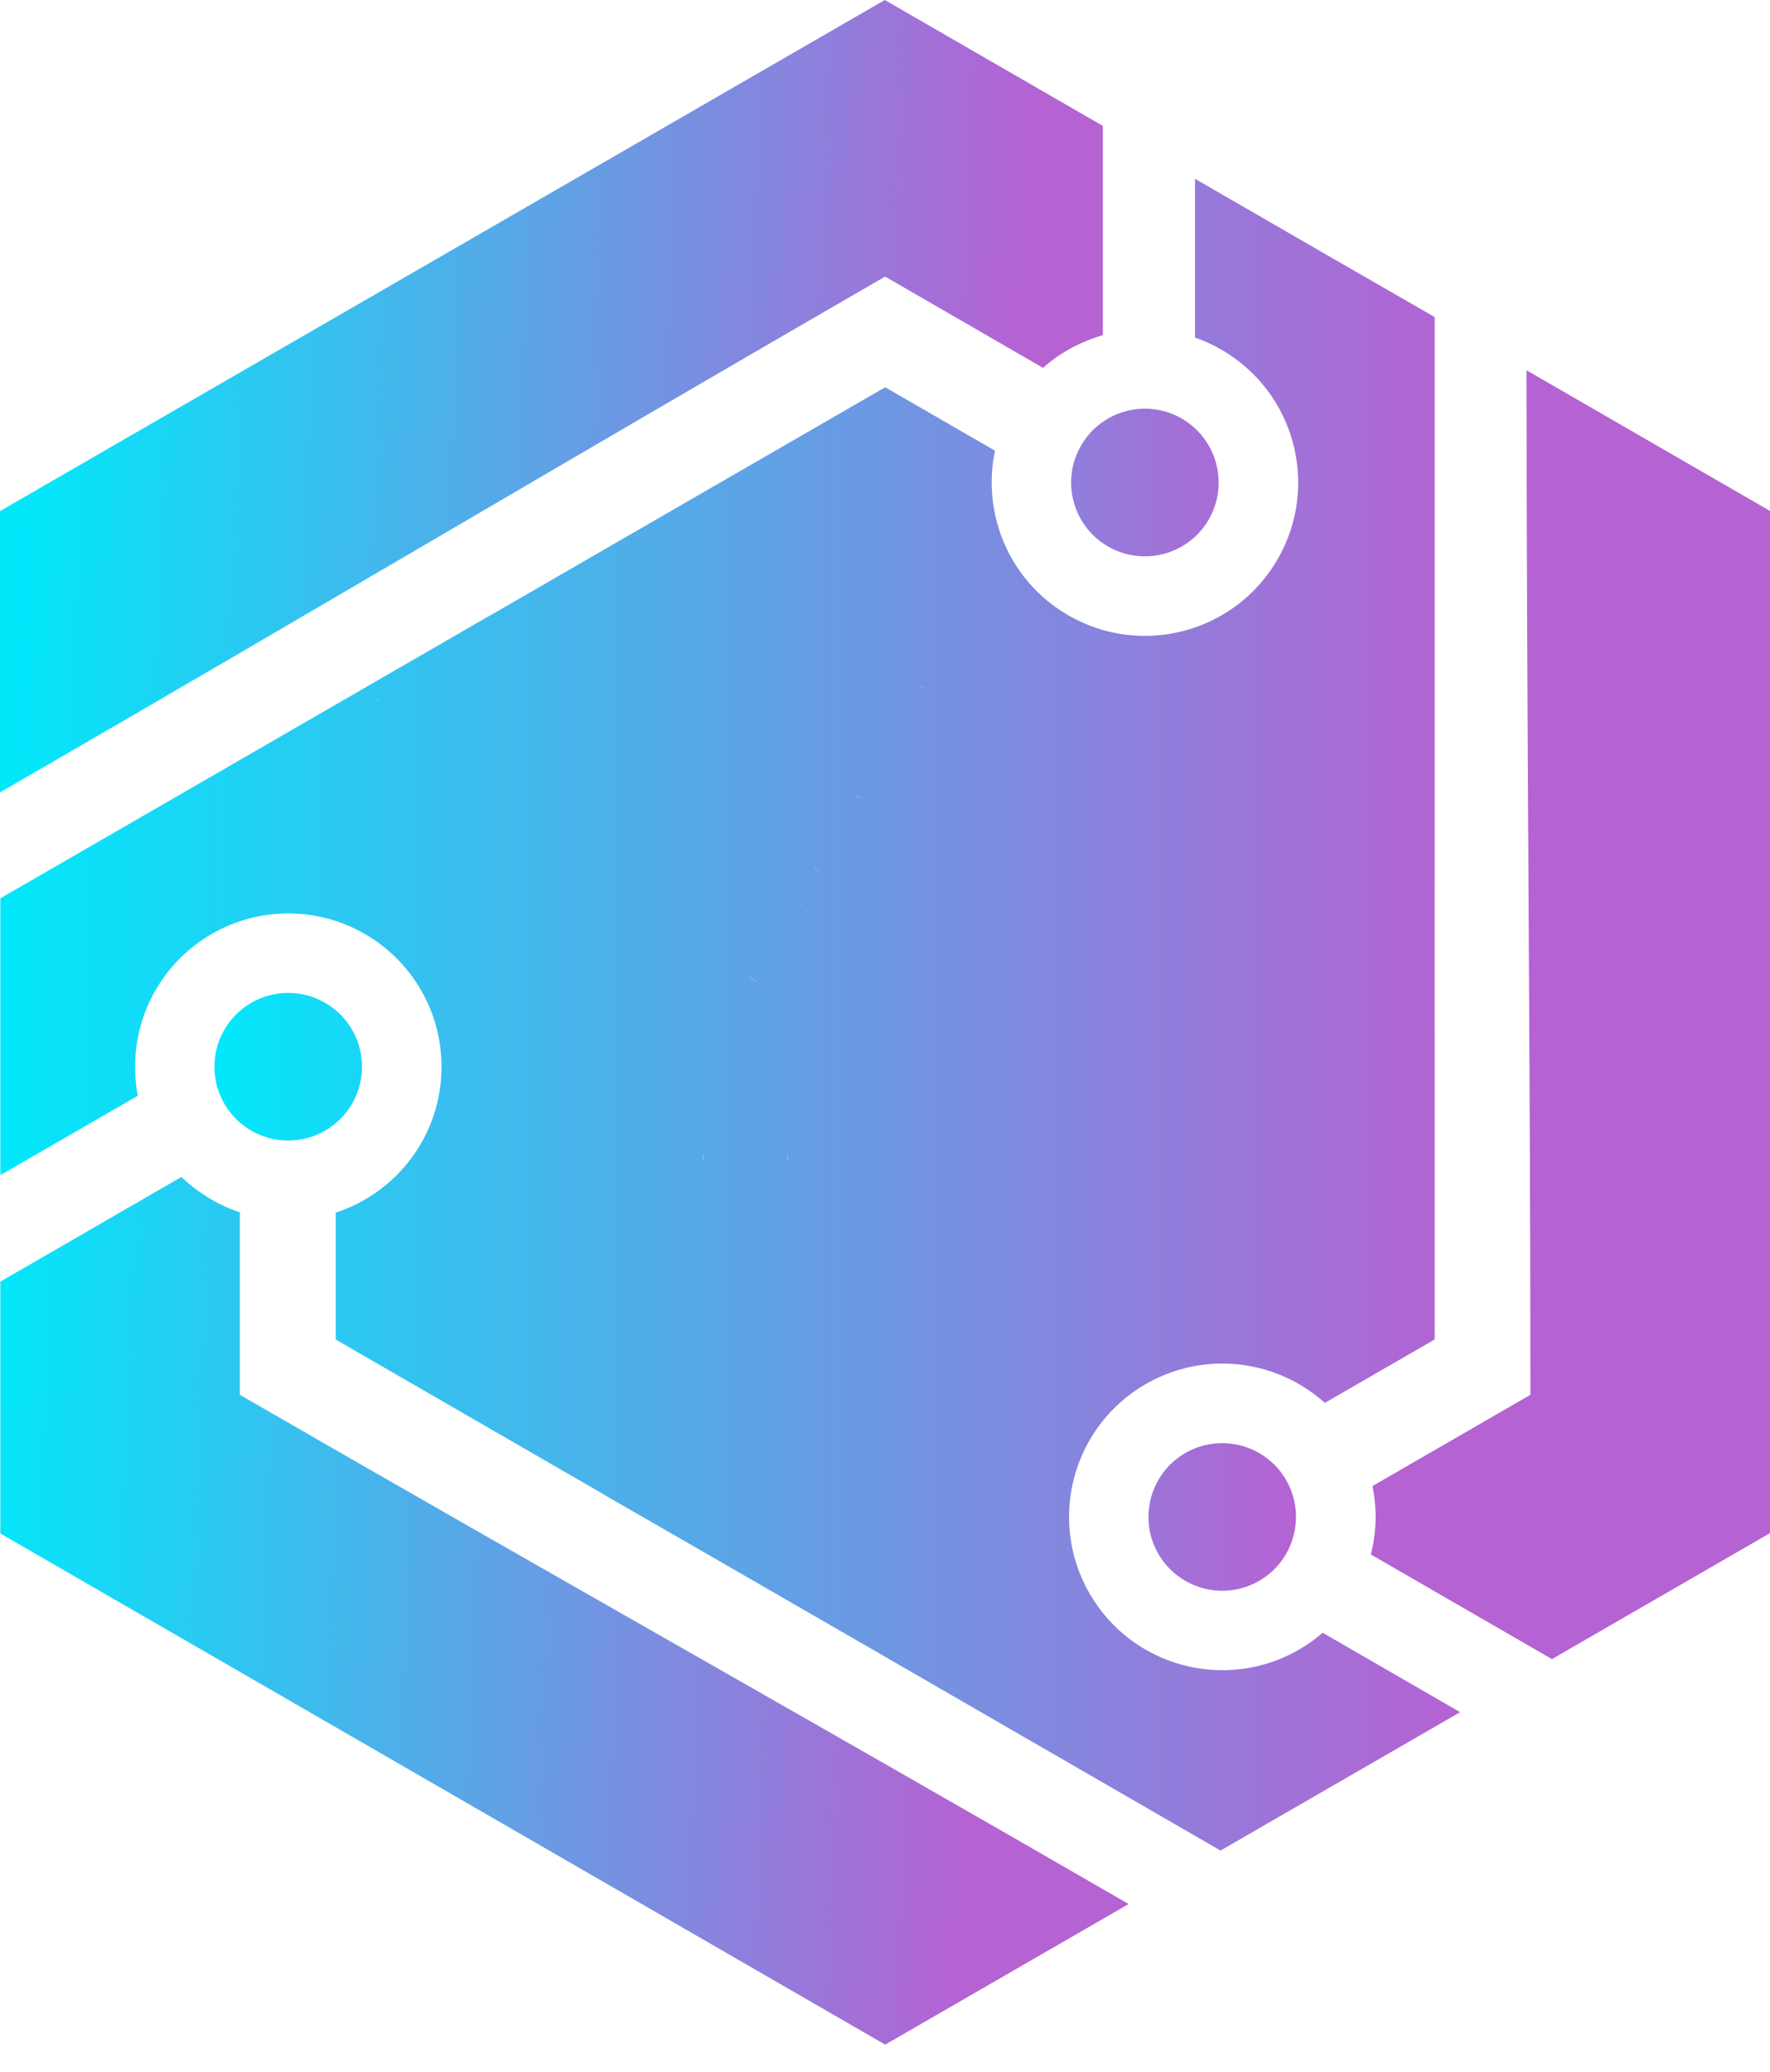 <svg width="53" height="62" viewBox="0 0 53 62" fill="none" xmlns="http://www.w3.org/2000/svg">
<path fill-rule="evenodd" clip-rule="evenodd" d="M41.048 46.522L46.47 49.653L53 45.883V30.588V15.291L45.71 11.082C45.71 21.301 45.826 31.467 45.826 41.743L41.097 44.474L41.101 44.498L41.104 44.507L41.109 44.54L41.115 44.57L41.121 44.603L41.122 44.608L41.127 44.634L41.132 44.666L41.137 44.697L41.139 44.72L41.141 44.73L41.145 44.763L41.15 44.796L41.154 44.827L41.155 44.83L41.158 44.86L41.162 44.892L41.165 44.925L41.168 44.94V44.958L41.171 44.99L41.175 45.022L41.18 45.088L41.181 45.121L41.182 45.152L41.184 45.165L41.185 45.184L41.187 45.217L41.188 45.249L41.19 45.277V45.282V45.315L41.191 45.347V45.381V45.387V45.411V45.443L41.19 45.476V45.497V45.506L41.188 45.539L41.187 45.572L41.184 45.636L41.182 45.667L41.181 45.7L41.18 45.719L41.178 45.732L41.177 45.765L41.172 45.796L41.171 45.828H41.17L41.167 45.861L41.164 45.892L41.16 45.925C41.141 46.084 41.114 46.243 41.078 46.399L41.071 46.431L41.065 46.462L41.048 46.522ZM7.181 41.743V36.28L7.157 36.273L7.148 36.27L7.118 36.258L7.088 36.247L7.056 36.235L7.052 36.234L7.026 36.225L6.996 36.214L6.966 36.203L6.948 36.197L6.936 36.191L6.906 36.18L6.876 36.167L6.846 36.155L6.845 36.154L6.817 36.141L6.787 36.13L6.757 36.115L6.743 36.109L6.727 36.104L6.697 36.089L6.669 36.075L6.641 36.064L6.639 36.062L6.61 36.047L6.581 36.034L6.551 36.019L6.541 36.014L6.523 36.002L6.494 35.988L6.465 35.974L6.443 35.962L6.437 35.958L6.408 35.943L6.381 35.928L6.354 35.912L6.347 35.908L6.325 35.893L6.298 35.879L6.271 35.862L6.244 35.845L6.216 35.829L6.189 35.812L6.162 35.793L6.159 35.792L6.135 35.775L6.108 35.759L6.08 35.739L6.066 35.73L6.053 35.722L6.026 35.705L6 35.686L5.975 35.669L5.973 35.667L5.947 35.65L5.922 35.632L5.894 35.611L5.844 35.574L5.819 35.554L5.797 35.54L5.793 35.536L5.769 35.516L5.744 35.495L5.718 35.475L5.713 35.47L5.694 35.456L5.67 35.435L5.645 35.415L5.628 35.401L5.621 35.394L5.597 35.374L5.572 35.352L5.55 35.332L5.545 35.328L5.525 35.311L5.502 35.288L5.478 35.267L5.455 35.245L5.432 35.224L0.01 38.356V45.894L26.506 61.191L33.795 56.983C24.943 51.864 16.081 46.879 7.181 41.743ZM26.503 8.277L31.232 11.009L31.257 10.988L31.281 10.966L31.305 10.945L31.33 10.925L31.335 10.92L31.355 10.903L31.38 10.882L31.404 10.862L31.421 10.849L31.43 10.842L31.456 10.822L31.48 10.803L31.507 10.783L31.509 10.781L31.533 10.763L31.559 10.743L31.584 10.724L31.612 10.707L31.637 10.687L31.663 10.67L31.689 10.653L31.69 10.651L31.718 10.633L31.745 10.616L31.77 10.598L31.782 10.593L31.799 10.581L31.826 10.564L31.854 10.547L31.876 10.533L31.881 10.531L31.909 10.515L31.936 10.497L31.964 10.481L31.969 10.477L31.989 10.465L32.018 10.451L32.047 10.434L32.074 10.419L32.102 10.402L32.131 10.388L32.16 10.374L32.164 10.372L32.188 10.359L32.217 10.345L32.274 10.316L32.304 10.302L32.363 10.276V10.275C32.48 10.222 32.599 10.175 32.719 10.129L32.749 10.119L32.809 10.099L32.84 10.089L32.871 10.077L32.875 10.076L32.931 10.059L32.961 10.05L32.98 10.044L32.991 10.04L33.023 10.032V3.768L26.494 0L13.246 7.649L0 15.296V23.715C8.857 18.598 17.603 13.416 26.503 8.277Z" fill="url(#paint0_linear_1_5337)"/>
<path d="M10.05 40.088L18.147 44.763V35.767C17.635 35.607 17.26 35.126 17.26 34.559C17.26 33.861 17.025 44.049 17.725 44.049C18.422 44.049 19.597 44.173 19.597 44.873C19.597 45.44 19.418 35.607 18.903 35.767L18.087 44.733L21.949 46.955V35.766C21.434 35.606 21.062 35.125 21.062 34.558C21.062 33.86 21.629 46.748 22.327 46.748C23.027 46.748 23.592 33.86 23.592 34.558C23.592 35.125 23.217 35.604 22.705 35.766L21.725 46.826L25.75 49.149V35.766C25.235 35.606 24.863 35.125 24.863 34.558C24.863 33.86 25.058 48.841 25.756 48.841C26.454 48.841 27.924 34.112 27.393 34.558C26.959 34.922 27.021 35.604 26.507 35.766L25.641 49.085L36.547 55.383L43.721 51.241L39.605 48.864C39.389 49.052 39.152 49.221 38.896 49.371C36.7 50.637 33.893 49.886 32.626 47.691C31.36 45.496 32.111 42.688 34.306 41.423C36.074 40.404 38.233 40.692 39.671 41.985L42.96 40.086V30.737L35.169 35.235C35.287 35.76 34.132 36.171 34.567 36.606C35.06 37.1 42.993 31.023 42.644 30.418C42.294 29.813 32.675 34.106 33.303 34.415C34.226 34.869 34.395 34.215 34.791 34.581L42.958 30.938V26.348L33.269 31.942C33.386 32.467 32.881 32.658 32.666 33.313C32.449 33.978 43.06 26.657 42.711 26.052C42.362 25.447 30.418 31.161 31.403 31.124C31.969 31.102 32.496 30.923 32.891 31.287L42.96 26.511V21.956L31.368 28.648C31.486 29.173 30.862 29.528 30.766 30.019C30.631 30.704 43.057 22.288 42.708 21.683C42.359 21.079 28.944 27.409 29.502 27.829C30.329 28.452 30.596 27.629 30.992 27.994L42.96 22.265V9.489L39.751 7.643L35.783 5.351V10.103C36.054 10.197 36.32 10.318 36.577 10.467C38.773 11.735 39.525 14.541 38.257 16.736C36.991 18.93 34.183 19.683 31.989 18.415C30.224 17.396 29.392 15.381 29.794 13.489L26.506 11.59L18.409 16.264L26.2 20.763C26.596 20.398 27.198 20.314 27.689 20.598C28.294 20.948 19.126 16.039 18.777 16.643C18.427 17.248 26.534 23.479 26.424 22.788C26.36 22.383 25.704 21.942 25.822 21.417L18.483 16.221L14.608 18.46L24.296 24.054C24.693 23.689 25.294 23.606 25.786 23.89C26.39 24.239 14.826 18.213 14.476 18.817C14.127 19.422 25.126 26.428 24.521 26.078C24.031 25.794 23.801 25.231 23.92 24.707L14.695 18.407L10.806 20.651L22.397 27.344C22.794 26.978 23.539 26.825 24.03 27.108C24.635 27.457 11.351 20.358 11.003 20.963C10.654 21.567 23.229 29.718 22.623 29.369C22.133 29.086 21.904 28.522 22.021 27.997L10.833 20.637L0.01 26.885V35.169L4.126 32.794C4.073 32.513 4.044 32.221 4.044 31.926C4.044 29.391 6.098 27.337 8.633 27.337C11.166 27.337 13.221 29.392 13.221 31.926C13.221 33.964 11.892 35.693 10.053 36.291V40.088H10.05Z" fill="url(#paint1_linear_1_5337)"/>
<path fill-rule="evenodd" clip-rule="evenodd" d="M34.684 46.503C35.294 47.558 36.646 47.921 37.702 47.312C38.758 46.702 39.12 45.35 38.511 44.294C37.901 43.238 36.549 42.877 35.493 43.485C34.438 44.093 34.076 45.449 34.684 46.503ZM36.195 15.546C36.805 14.488 36.441 13.137 35.385 12.526C34.331 11.918 32.977 12.28 32.369 13.336C31.759 14.391 32.121 15.744 33.177 16.354C34.233 16.964 35.586 16.602 36.195 15.546ZM8.631 29.716C7.41 29.716 6.421 30.704 6.421 31.925C6.421 33.146 7.41 34.133 8.631 34.133C9.851 34.133 10.839 33.144 10.839 31.925C10.839 30.704 9.85 29.716 8.631 29.716Z" fill="url(#paint2_linear_1_5337)"/>
<defs>
<linearGradient id="paint0_linear_1_5337" x1="0.049" y1="29.553" x2="29.901" y2="30.721" gradientUnits="userSpaceOnUse">
<stop stop-color="#01E8FB"/>
<stop offset="1" stop-color="#B562D3"/>
</linearGradient>
<linearGradient id="paint1_linear_1_5337" x1="0.008" y1="30.368" x2="43.718" y2="30.368" gradientUnits="userSpaceOnUse">
<stop stop-color="#01E8FB"/>
<stop offset="1" stop-color="#B562D3"/>
</linearGradient>
<linearGradient id="paint2_linear_1_5337" x1="6.421" y1="29.919" x2="38.807" y2="29.919" gradientUnits="userSpaceOnUse">
<stop stop-color="#01E8FB"/>
<stop offset="1" stop-color="#B562D3"/>
</linearGradient>
</defs>
</svg>
